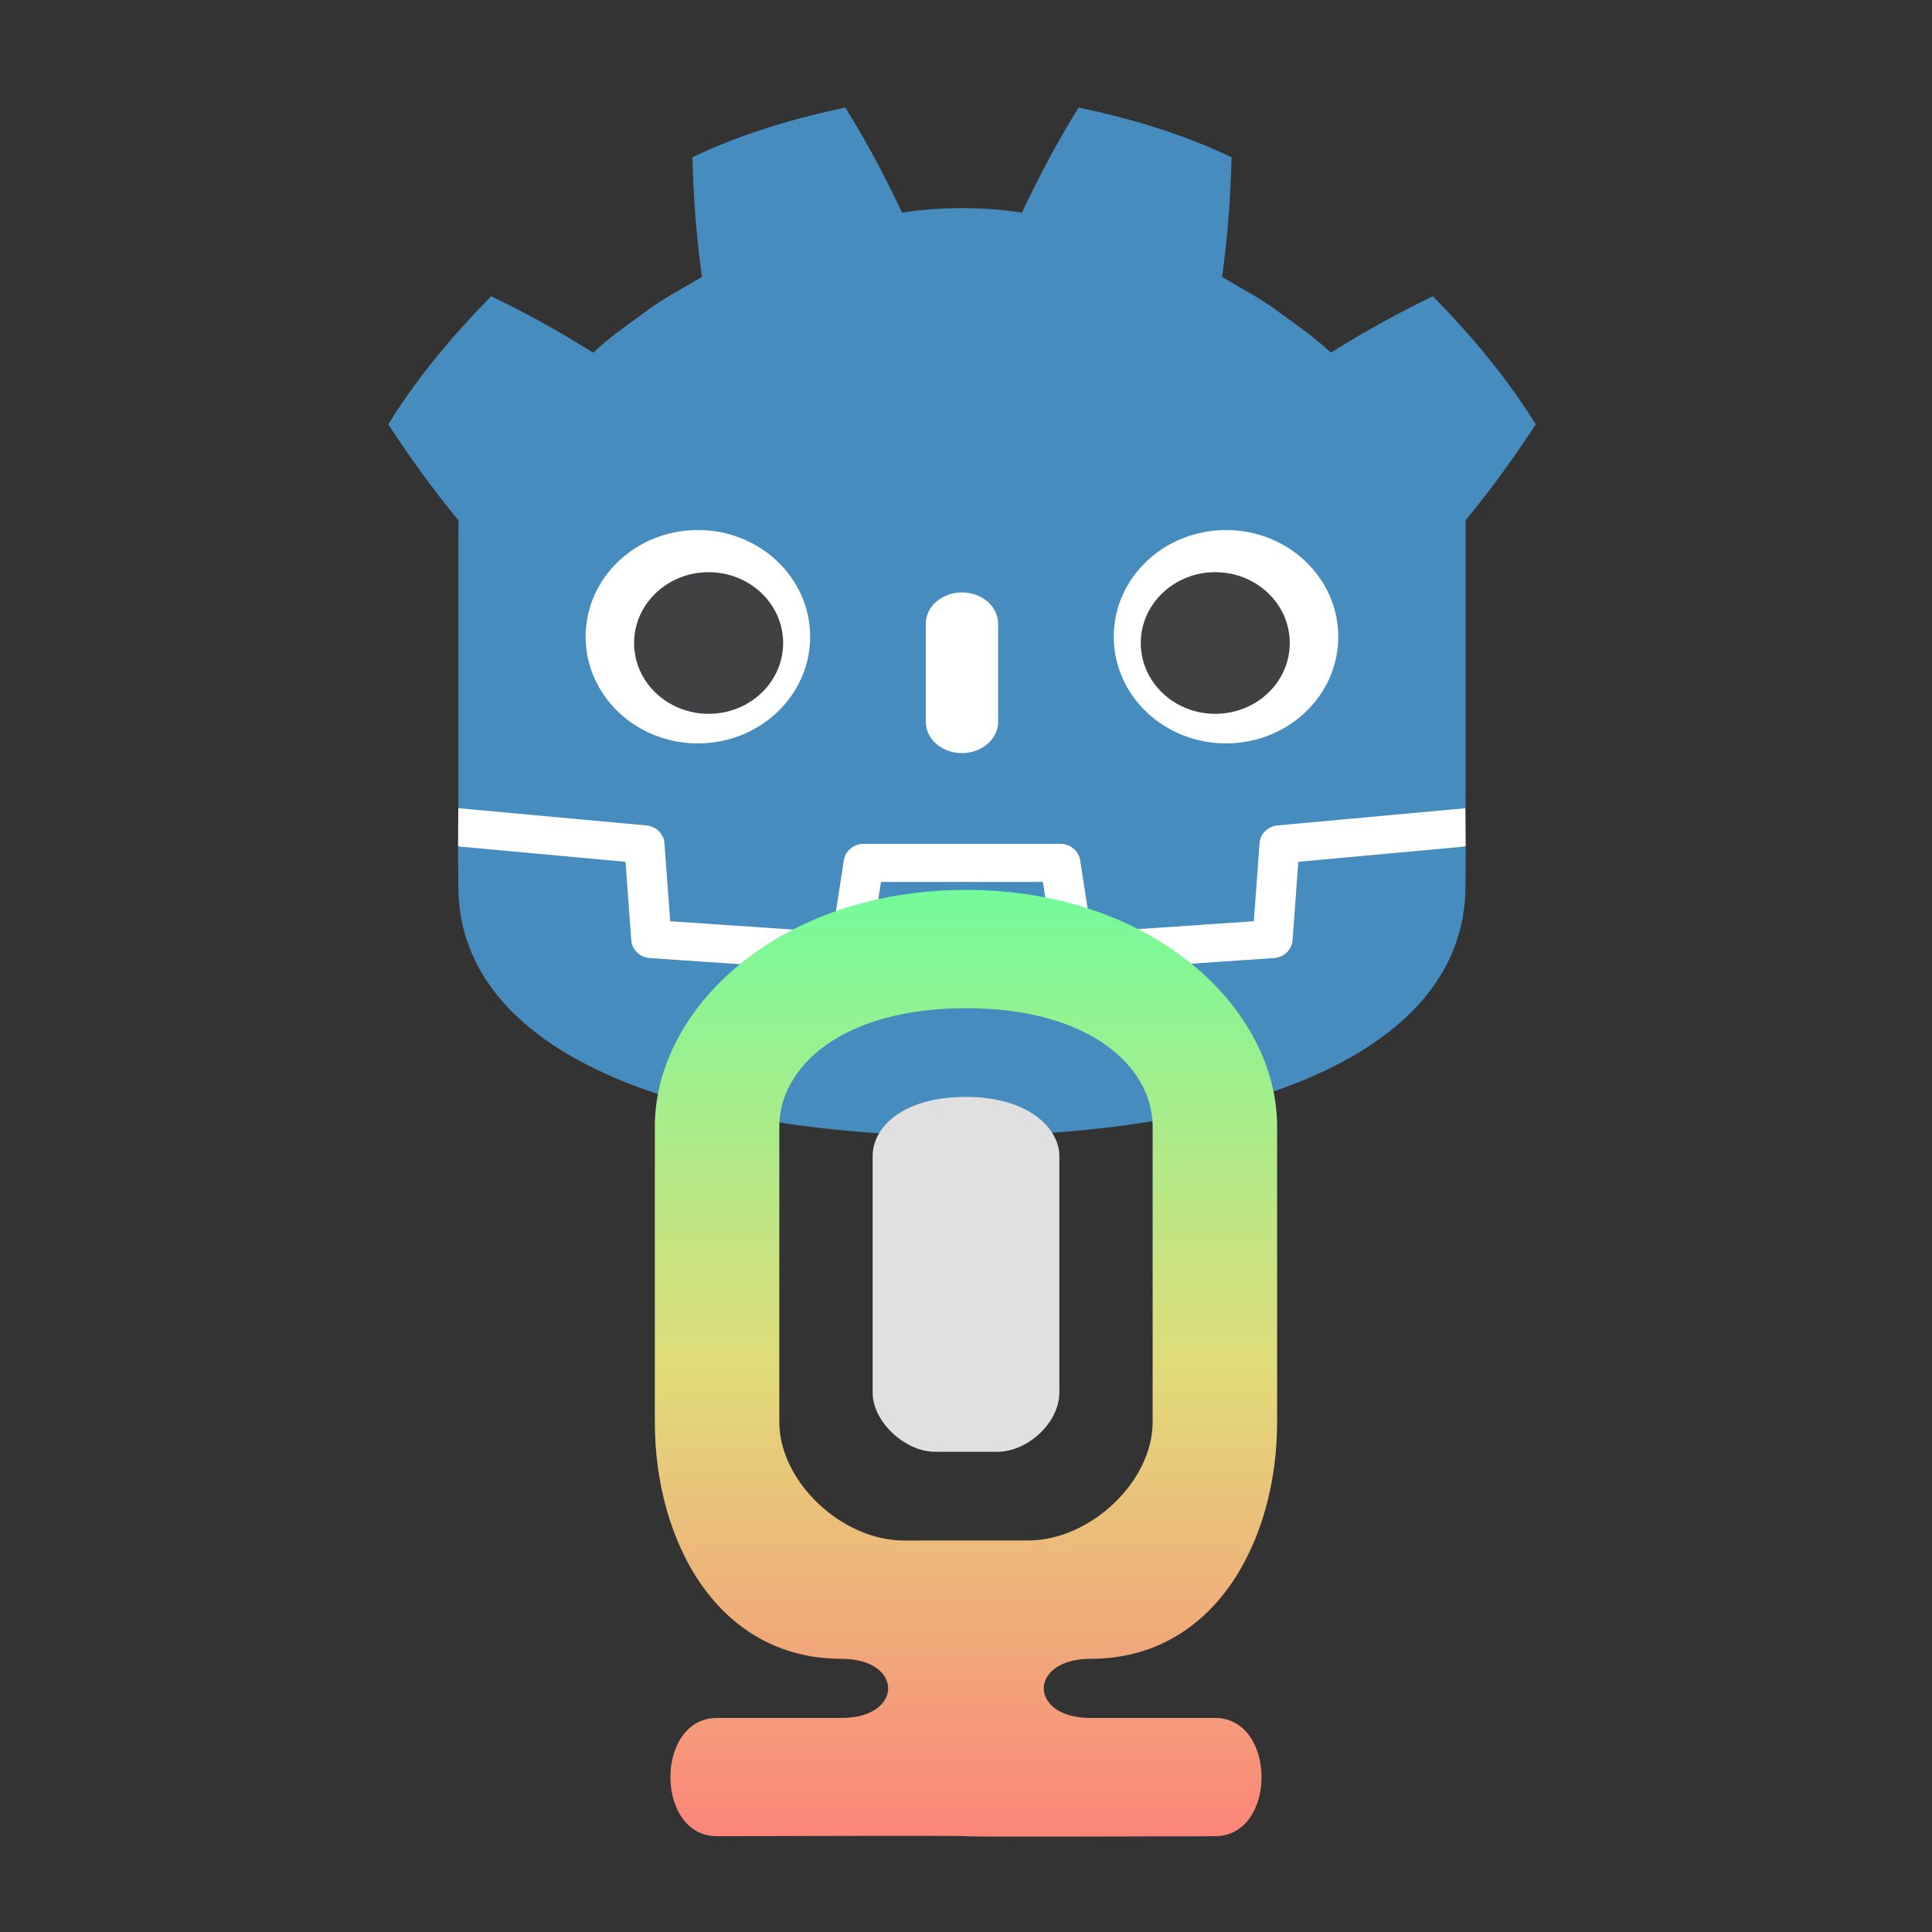 <?xml version="1.0" encoding="UTF-8" standalone="no"?>
<!-- Created with Inkscape (http://www.inkscape.org/) -->

<svg
   xmlns:dc="http://purl.org/dc/elements/1.1/"
   xmlns:cc="http://creativecommons.org/ns#"
   xmlns:rdf="http://www.w3.org/1999/02/22-rdf-syntax-ns#"
   xmlns:svg="http://www.w3.org/2000/svg"
   xmlns="http://www.w3.org/2000/svg"
   xmlns:xlink="http://www.w3.org/1999/xlink"
   xmlns:sodipodi="http://sodipodi.sourceforge.net/DTD/sodipodi-0.dtd"
   xmlns:inkscape="http://www.inkscape.org/namespaces/inkscape"
   width="300"
   height="300"
   viewBox="0 0 79.375 79.375"
   version="1.1"
   id="svg6716"
   inkscape:version="0.92.4 (5da689c313, 2019-01-14)"
   sodipodi:docname="banner.svg">
  <rect x="0" y="0" width="79.375" height="79.375" fill="#333333" stroke="none"/>
  <defs
     id="defs6710">
    <linearGradient
       inkscape:collect="always"
       id="linearGradient6705">
      <stop
         style="stop-color:#66ff9e;stop-opacity:1"
         offset="0"
         id="stop6699" />
      <stop
         id="stop6701"
         offset="0.5"
         style="stop-color:#e1dc7a;stop-opacity:1" />
      <stop
         style="stop-color:#ff7a7a;stop-opacity:1"
         offset="1"
         id="stop6703" />
    </linearGradient>
    <linearGradient
       id="1"
       inkscape:collect="always">
      <stop
         id="stop5152"
         offset="0"
         style="stop-color:#66ff9e;stop-opacity:1" />
      <stop
         id="stop5154"
         offset="1"
         style="stop-color:#ff7a7a;stop-opacity:1" />
    </linearGradient>
    <clipPath
       id="clipPath5175"
       clipPathUnits="userSpaceOnUse">
      <use
         height="100%"
         width="100%"
         id="use5177"
         xlink:href="#g5171"
         y="0"
         x="0" />
    </clipPath>
    <linearGradient
       y2="297.359"
       x2="1.585"
       y1="292.497"
       x1="1.585"
       gradientTransform="matrix(8.395,0,-1.8445534e-6,8.223,-9.584,-2420.388)"
       gradientUnits="userSpaceOnUse"
       id="linearGradient6697"
       xlink:href="#linearGradient6705"
       inkscape:collect="always" />
    <linearGradient
       inkscape:collect="always"
       xlink:href="#1"
       id="linearGradient6974"
       gradientUnits="userSpaceOnUse"
       x1="2.117"
       y1="293.031"
       x2="2.117"
       y2="296.735" />
  </defs>
  <sodipodi:namedview
     id="base"
     pagecolor="#ffffff"
     bordercolor="#666666"
     borderopacity="1.0"
     inkscape:pageopacity="0.0"
     inkscape:pageshadow="2"
     inkscape:zoom="1.4142136"
     inkscape:cx="51.711188"
     inkscape:cy="159.87895"
     inkscape:document-units="mm"
     inkscape:current-layer="g6795"
     showgrid="true"
     units="px"
     inkscape:snap-object-midpoints="true"
     inkscape:snap-nodes="false"
     inkscape:snap-to-guides="true"
     showguides="true"
     inkscape:snap-grids="true"
     inkscape:snap-bbox="true"
     inkscape:window-width="2560"
     inkscape:window-height="1377"
     inkscape:window-x="-8"
     inkscape:window-y="-8"
     inkscape:window-maximized="1">
    <inkscape:grid
       type="xygrid"
       id="grid6813"
       enabled="false" />
    <sodipodi:guide
       position="0,0"
       orientation="0,300"
       id="guide6915"
       inkscape:locked="false" />
    <sodipodi:guide
       position="79.375,0"
       orientation="-300,0"
       id="guide6917"
       inkscape:locked="false" />
    <sodipodi:guide
       position="79.375,79.375"
       orientation="0,-300"
       id="guide6919"
       inkscape:locked="false" />
    <sodipodi:guide
       position="0,79.375"
       orientation="300,0"
       id="guide6921"
       inkscape:locked="false" />
  </sodipodi:namedview>
  <g
     inkscape:label="Laag 1"
     inkscape:groupmode="layer"
     id="layer1"
     transform="translate(0,-217.625)">
    <g
       id="g6795"
       transform="matrix(1.151,0,0,1.094,35.399,268.375)">
      <g
         style="display:inline"
         transform="matrix(8.826,0,0,8.826,-60.716,-2612.419)"
         id="layer1-5"
         inkscape:label="Laag 1">
        <g
           clip-path="url(#clipPath5175)"
           id="g5173">
          <g
             id="g5171"
             inkscape:label="Clip">
            <path
               inkscape:connector-curvature="0"
               d=""
               id="path3775"
               style="fill:url(#linearGradient6974);fill-opacity:1;stroke-width:0.293"
               ry="1.852"
               rx="1.455"
               cy="294.883"
               cx="2.117" />
          </g>
        </g>
        <g
           id="g6951"
           transform="matrix(0.005,0,0,0.005,4.725,290.316)"
           style="stroke-width:0.32">
          <path
             id="path6935"
             transform="matrix(4.163,0,0,-4.163,919.24,771.67)"
             d="m 0,0 c 0,0 -0.325,1.994 -0.515,1.976 l -36.182,-3.491 c -2.879,-0.278 -5.115,-2.574 -5.317,-5.459 l -0.994,-14.247 -27.992,-1.997 -1.904,12.912 c -0.424,2.872 -2.932,5.037 -5.835,5.037 h -38.188 c -2.902,0 -5.41,-2.165 -5.834,-5.037 l -1.905,-12.912 -27.992,1.997 -0.994,14.247 c -0.202,2.886 -2.438,5.182 -5.317,5.46 l -36.2,3.49 c -0.187,0.018 -0.324,-1.978 -0.511,-1.978 l -0.049,-7.83 30.658,-4.944 1.004,-14.374 c 0.203,-2.91 2.551,-5.263 5.463,-5.472 l 38.551,-2.75 c 0.146,-0.01 0.29,-0.016 0.434,-0.016 2.897,0 5.401,2.166 5.825,5.038 l 1.959,13.286 h 28.005 l 1.959,-13.286 c 0.423,-2.871 2.93,-5.037 5.831,-5.037 0.142,0 0.284,0.005 0.423,0.015 l 38.556,2.75 c 2.911,0.209 5.26,2.562 5.463,5.472 l 1.003,14.374 30.645,4.966 z"
             inkscape:connector-curvature="0"
             style="fill:#ffffff" />
          <path
             id="path6937"
             transform="matrix(4.163,0,0,-4.163,104.7,525.91)"
             d="m 0,0 v -59.041 c 0.108,-0.001 0.216,-0.005 0.323,-0.015 l 36.196,-3.49 c 1.896,-0.183 3.382,-1.709 3.514,-3.609 l 1.116,-15.978 31.574,-2.253 2.175,14.747 c 0.282,1.912 1.922,3.329 3.856,3.329 h 38.188 c 1.933,0 3.573,-1.417 3.855,-3.329 l 2.175,-14.747 31.575,2.253 1.115,15.978 c 0.133,1.9 1.618,3.425 3.514,3.609 l 36.182,3.49 c 0.107,0.01 0.214,0.014 0.322,0.015 v 4.711 l 0.015,0.005 V 0 h 0.134 c 4.795,6.12 9.232,12.569 13.487,19.449 -5.651,9.62 -12.575,18.217 -19.976,26.182 -6.864,-3.455 -13.531,-7.369 -19.828,-11.534 -3.151,3.132 -6.7,5.694 -10.186,8.372 -3.425,2.751 -7.285,4.768 -10.946,7.118 1.09,8.117 1.629,16.108 1.846,24.448 -9.446,4.754 -19.519,7.906 -29.708,10.17 -4.068,-6.837 -7.788,-14.241 -11.028,-21.479 -3.842,0.642 -7.702,0.88 -11.567,0.926 v 0.006 c -0.027,0 -0.052,-0.006 -0.075,-0.006 -0.024,0 -0.049,0.006 -0.073,0.006 V 63.652 C 93.903,63.606 90.046,63.368 86.203,62.726 82.965,69.964 79.247,77.368 75.173,84.205 64.989,81.941 54.915,78.789 45.47,74.035 45.686,65.695 46.225,57.704 47.318,49.587 43.65,47.237 39.795,45.22 36.369,42.469 32.888,39.791 29.333,37.229 26.181,34.097 19.884,38.262 13.219,42.176 6.353,45.631 -1.048,37.666 -7.968,29.069 -13.621,19.449 -9.368,12.569 -4.928,6.12 -0.134,0 Z"
             inkscape:connector-curvature="0"
             style="fill:#478cbf" />
          <path
             id="path6939"
             transform="matrix(4.163,0,0,-4.163,784.07,817.24)"
             d="m 0,0 -1.121,-16.063 c -0.135,-1.936 -1.675,-3.477 -3.611,-3.616 l -38.555,-2.751 c -0.094,-0.007 -0.188,-0.01 -0.281,-0.01 -1.916,0 -3.569,1.406 -3.852,3.33 l -2.211,14.994 H -81.09 l -2.211,-14.994 c -0.297,-2.018 -2.101,-3.469 -4.133,-3.32 l -38.555,2.751 c -1.936,0.139 -3.476,1.68 -3.611,3.616 L -130.721,0 -163.268,3.138 c 0.015,-3.498 0.06,-7.33 0.06,-8.093 0,-34.374 43.605,-50.896 97.781,-51.086 h 0.133 c 54.176,0.19 97.766,16.712 97.766,51.086 0,0.777 0.047,4.593 0.063,8.093 z"
             inkscape:connector-curvature="0"
             style="fill:#478cbf" />
          <path
             id="path6941"
             transform="matrix(4.163,0,0,-4.163,389.21,625.67)"
             d="m 0,0 c 0,-12.052 -9.765,-21.815 -21.813,-21.815 -12.042,0 -21.81,9.763 -21.81,21.815 0,12.044 9.768,21.802 21.81,21.802 C -9.765,21.802 0,12.044 0,0"
             inkscape:connector-curvature="0"
             style="fill:#ffffff" />
          <path
             id="path6943"
             transform="matrix(4.163,0,0,-4.163,367.37,631.06)"
             d="m 0,0 c 0,-7.994 -6.479,-14.473 -14.479,-14.473 -7.996,0 -14.479,6.479 -14.479,14.473 0,7.994 6.483,14.479 14.479,14.479 C -6.479,14.479 0,7.994 0,0"
             inkscape:connector-curvature="0"
             style="fill:#414042" />
          <path
             id="path6945"
             transform="matrix(4.163,0,0,-4.163,511.99,724.74)"
             d="m 0,0 c -3.878,0 -7.021,2.858 -7.021,6.381 v 20.081 c 0,3.52 3.143,6.381 7.021,6.381 3.878,0 7.028,-2.861 7.028,-6.381 V 6.381 C 7.028,2.858 3.878,0 0,0"
             inkscape:connector-curvature="0"
             style="fill:#ffffff" />
          <path
             id="path6947"
             transform="matrix(4.163,0,0,-4.163,634.79,625.67)"
             d="m 0,0 c 0,-12.052 9.765,-21.815 21.815,-21.815 12.041,0 21.808,9.763 21.808,21.815 0,12.044 -9.767,21.802 -21.808,21.802 C 9.765,21.802 0,12.044 0,0"
             inkscape:connector-curvature="0"
             style="fill:#ffffff" />
          <path
             id="path6949"
             transform="matrix(4.163,0,0,-4.163,656.64,631.06)"
             d="m 0,0 c 0,-7.994 6.477,-14.473 14.471,-14.473 8.002,0 14.479,6.479 14.479,14.473 0,7.994 -6.477,14.479 -14.479,14.479 C 6.477,14.479 0,7.994 0,0"
             inkscape:connector-curvature="0"
             style="fill:#414042" />
        </g>
      </g>
      <g
         style="display:none"
         inkscape:label="Laag 2"
         id="layer2">
        <path
           sodipodi:nodetypes="ccccc"
           inkscape:connector-curvature="0"
           id="rect6031"
           d="m 1.455,294.09 0.992,-0.794 0.33,0.132 -1.323,1.058 z"
           style="display:inline;fill:#e0e0e0;fill-opacity:1;fill-rule:nonzero;stroke:none;stroke-width:0.742;stroke-miterlimit:4;stroke-dasharray:none"
           transform="translate(0,-292.767)" />
        <path
           style="display:inline;fill:#e0e0e0;fill-opacity:1;fill-rule:nonzero;stroke:none;stroke-width:0.742;stroke-miterlimit:4;stroke-dasharray:none"
           d="m 1.455,294.883 1.323,-1.058 v 0.397 l -1.323,1.058 z"
           id="path6647"
           inkscape:connector-curvature="0"
           sodipodi:nodetypes="ccccc"
           transform="translate(0,-292.767)" />
        <path
           sodipodi:nodetypes="ccccc"
           inkscape:connector-curvature="0"
           id="path6649"
           d="m 1.455,295.677 1.323,-1.058 v 0.397 l -0.993,0.795 z"
           style="display:inline;fill:#e0e0e0;fill-opacity:1;fill-rule:nonzero;stroke:none;stroke-width:0.742;stroke-miterlimit:4;stroke-dasharray:none"
           transform="translate(0,-292.767)" />
        <path
           style="display:inline;fill:#e0e0e0;fill-opacity:1;fill-rule:nonzero;stroke:none;stroke-width:0.742;stroke-miterlimit:4;stroke-dasharray:none"
           d="m 1.455,294.09 0.992,-0.794 0.33,0.132 -1.323,1.058 z"
           id="path6665"
           inkscape:connector-curvature="0"
           sodipodi:nodetypes="ccccc"
           transform="translate(0,-292.767)" />
        <path
           sodipodi:nodetypes="ccccc"
           inkscape:connector-curvature="0"
           id="path6667"
           d="m 1.455,294.883 1.323,-1.058 v 0.397 l -1.323,1.058 z"
           style="display:inline;fill:#e0e0e0;fill-opacity:1;fill-rule:nonzero;stroke:none;stroke-width:0.742;stroke-miterlimit:4;stroke-dasharray:none"
           transform="translate(0,-292.767)" />
        <path
           style="display:inline;fill:#e0e0e0;fill-opacity:1;fill-rule:nonzero;stroke:none;stroke-width:0.742;stroke-miterlimit:4;stroke-dasharray:none"
           d="m 1.455,295.677 1.323,-1.058 v 0.397 l -0.993,0.795 z"
           id="path6669"
           inkscape:connector-curvature="0"
           sodipodi:nodetypes="ccccc"
           transform="translate(0,-292.767)" />
      </g>
      <path
         sodipodi:nodetypes="sssscssssscssssssssssss"
         inkscape:connector-curvature="0"
         d="m 3.725,-12.97 c -6.663,0 -11.106,4.442 -11.106,8.885 v 11.106 c 0,4.442 2.221,8.884 6.663,8.885 2.221,0 2.221,2.221 0,2.221 -1.388,9.73e-4 -3.054,0 -4.442,0 -2.221,0 -2.221,4.442 0,4.442 1.388,0 8.529,-0.034 8.885,0 0.356,0.034 7.496,0 8.885,0 2.221,0 2.221,-4.442 0,-4.442 H 8.168 c -2.221,0 -2.221,-2.221 0,-2.221 4.442,0 6.663,-4.442 6.663,-8.885 v -11.106 c 0,-4.442 -4.442,-8.885 -11.106,-8.885 z m 0,4.442 c 4.442,0 6.663,2.221 6.663,4.442 v 11.106 c 0,2.221 -2.221,4.442 -4.442,4.442 H 1.504 c -2.221,0 -4.442,-2.221 -4.442,-4.442 v -11.106 c 0,-2.221 2.221,-4.442 6.663,-4.442 z"
         style="display:inline;fill:url(#linearGradient6697);fill-opacity:1;fill-rule:nonzero;stroke:none;stroke-width:6.083;stroke-miterlimit:4;stroke-dasharray:none"
         id="path5345" />
      <path
         sodipodi:nodetypes="sssccsss"
         inkscape:connector-curvature="0"
         id="path6707"
         d="M 4.836,8.131 H 2.615 c -1.047,0 -2.221,-1.111 -2.221,-2.221 v -8.885 c 0,-1.111 1.111,-2.221 3.332,-2.221 2.221,0 3.332,1.174 3.332,2.221 v 8.885 c 0,1.111 -1.111,2.221 -2.221,2.221 z"
         style="display:inline;fill:#e0e0e0;fill-opacity:1;fill-rule:nonzero;stroke:none;stroke-width:8.13;stroke-miterlimit:4;stroke-dasharray:none" />
    </g>
  </g>
</svg>
